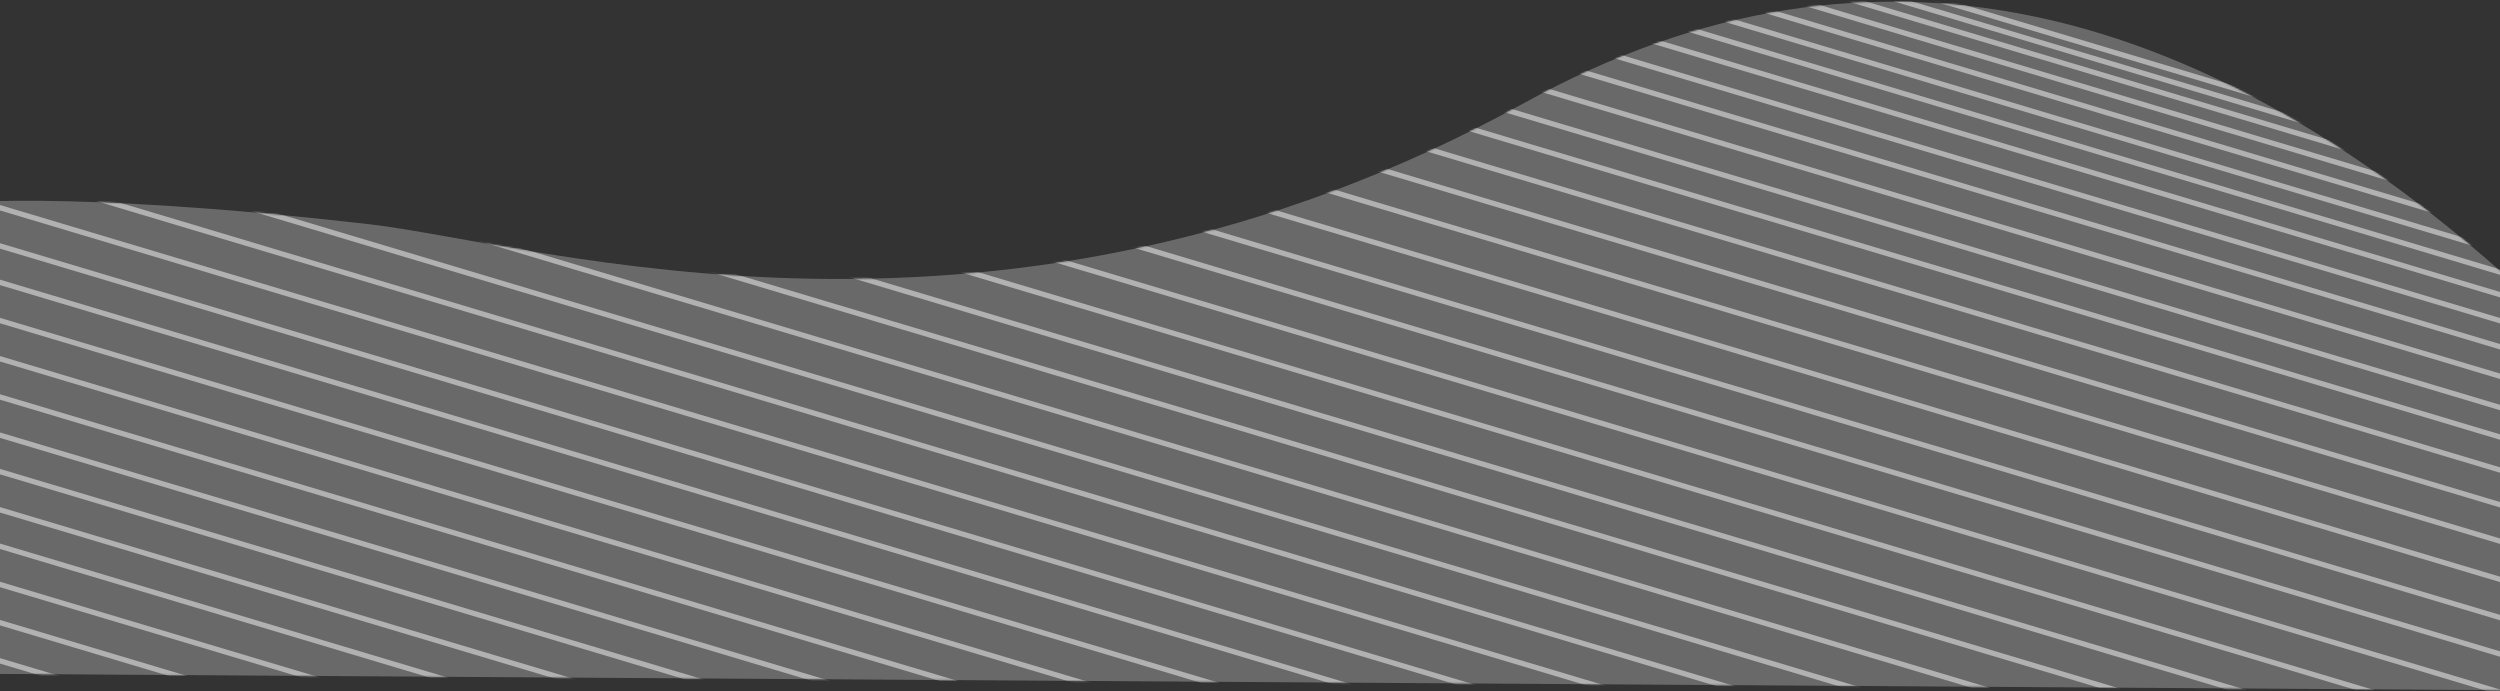 <?xml version="1.0" encoding="UTF-8"?>
<svg width="1440px" height="398px" viewBox="0 0 1440 398" version="1.1" xmlns="http://www.w3.org/2000/svg" xmlns:xlink="http://www.w3.org/1999/xlink">
    <rect x="0" y="0" width="1440" height="398" fill="#333333" stroke="none"/>
    <!-- Generator: Sketch 56.3 (81716) - https://sketch.com -->
    <title>Back wave</title>
    <desc>Created with Sketch.</desc>
    <defs>
        <path d="M1536,201 C1330.146,-4.255 1126.914,-51.549 926.305,59.118 C625.391,225.118 358.106,140.347 260.336,129.118 C120,113 26,113 -1.13686838e-13,120.392 C-1.13686838e-13,120.392 -1.13686838e-13,209.551 -1.13686838e-13,387.868 L1536,397.852 L1536,201 Z" id="path-1"></path>
    </defs>
    <g id="Desktop" stroke="none" stroke-width="1" fill="none" fill-rule="evenodd" opacity="0.617">
        <g id="Desktop-HD" transform="translate(0, -487)">
            <g id="Back-wave" transform="translate(-48, 487)">
                <mask id="mask-2" fill="white">
                    <use xlink:href="#path-1"></use>
                </mask>
                <use id="Background" fill-opacity="0.436" fill="#FFFFFF" xlink:href="#path-1"></use>
                <g id="Lines" mask="url(#mask-2)" stroke="#FFFFFF" stroke-linecap="square" stroke-width="3">
                    <g transform="translate(-257, -426)" id="Line-2">
                        <path d="M0.5,155.5 L1849.445,709"></path>
                        <path d="M0.5,215.5 L1849.445,769"></path>
                        <path d="M0.5,237.5 L1849.445,791"></path>
                        <path d="M0.5,259.5 L1849.445,813"></path>
                        <path d="M0.5,280.5 L1849.445,834"></path>
                        <path d="M0.5,302.5 L1849.445,856"></path>
                        <path d="M0.5,324.5 L1849.445,878"></path>
                        <path d="M0.5,346.5 L1849.445,900"></path>
                        <path d="M0.5,367.5 L1849.445,921"></path>
                        <path d="M0.5,389.5 L1849.445,943"></path>
                        <path d="M0.5,411.5 L1849.445,965"></path>
                        <path d="M0.5,432.5 L1849.445,986"></path>
                        <path d="M0.5,454.5 L1849.445,1008"></path>
                        <path d="M0.5,476.5 L1849.445,1030"></path>
                        <path d="M0.5,497.5 L1849.445,1051"></path>
                        <path d="M0.5,519.5 L1849.445,1073"></path>
                        <path d="M0.5,194.5 L1849.445,748"></path>
                        <path d="M0.5,174.5 L1849.445,728"></path>
                        <path d="M0.5,541.5 L1849.445,1095"></path>
                        <path d="M0.5,563.5 L1849.445,1117"></path>
                        <path d="M0.5,585.5 L1849.445,1139"></path>
                        <path d="M0.5,606.5 L1849.445,1160"></path>
                        <path d="M0.5,628.5 L1849.445,1182"></path>
                        <path d="M0.5,649.5 L1849.445,1203"></path>
                        <path d="M0.5,671.5 L1849.445,1225"></path>
                        <path d="M0.5,693.5 L1849.445,1247"></path>
                        <path d="M0.5,715.5 L1849.445,1269"></path>
                        <path d="M0.5,737.5 L1849.445,1291"></path>
                        <path d="M0.5,758.5 L1849.445,1312"></path>
                        <path d="M0.5,0.5 L1849.445,554"></path>
                        <path d="M0.5,7.5 L1849.445,561"></path>
                        <path d="M0.5,15.5 L1849.445,569"></path>
                        <path d="M0.5,25.5 L1849.445,579"></path>
                        <path d="M0.5,36.5 L1849.445,590"></path>
                        <path d="M0.5,48.5 L1849.445,602"></path>
                        <path d="M0.5,60.5 L1849.445,614"></path>
                        <path d="M0.5,73.5 L1849.445,627"></path>
                        <path d="M0.5,88.5 L1849.445,642"></path>
                        <path d="M0.5,103.5 L1849.445,657"></path>
                        <path d="M0.5,120.5 L1849.445,674"></path>
                        <path d="M0.5,138.5 L1849.445,692"></path>
                    </g>
                </g>
            </g>
        </g>
    </g>
</svg>